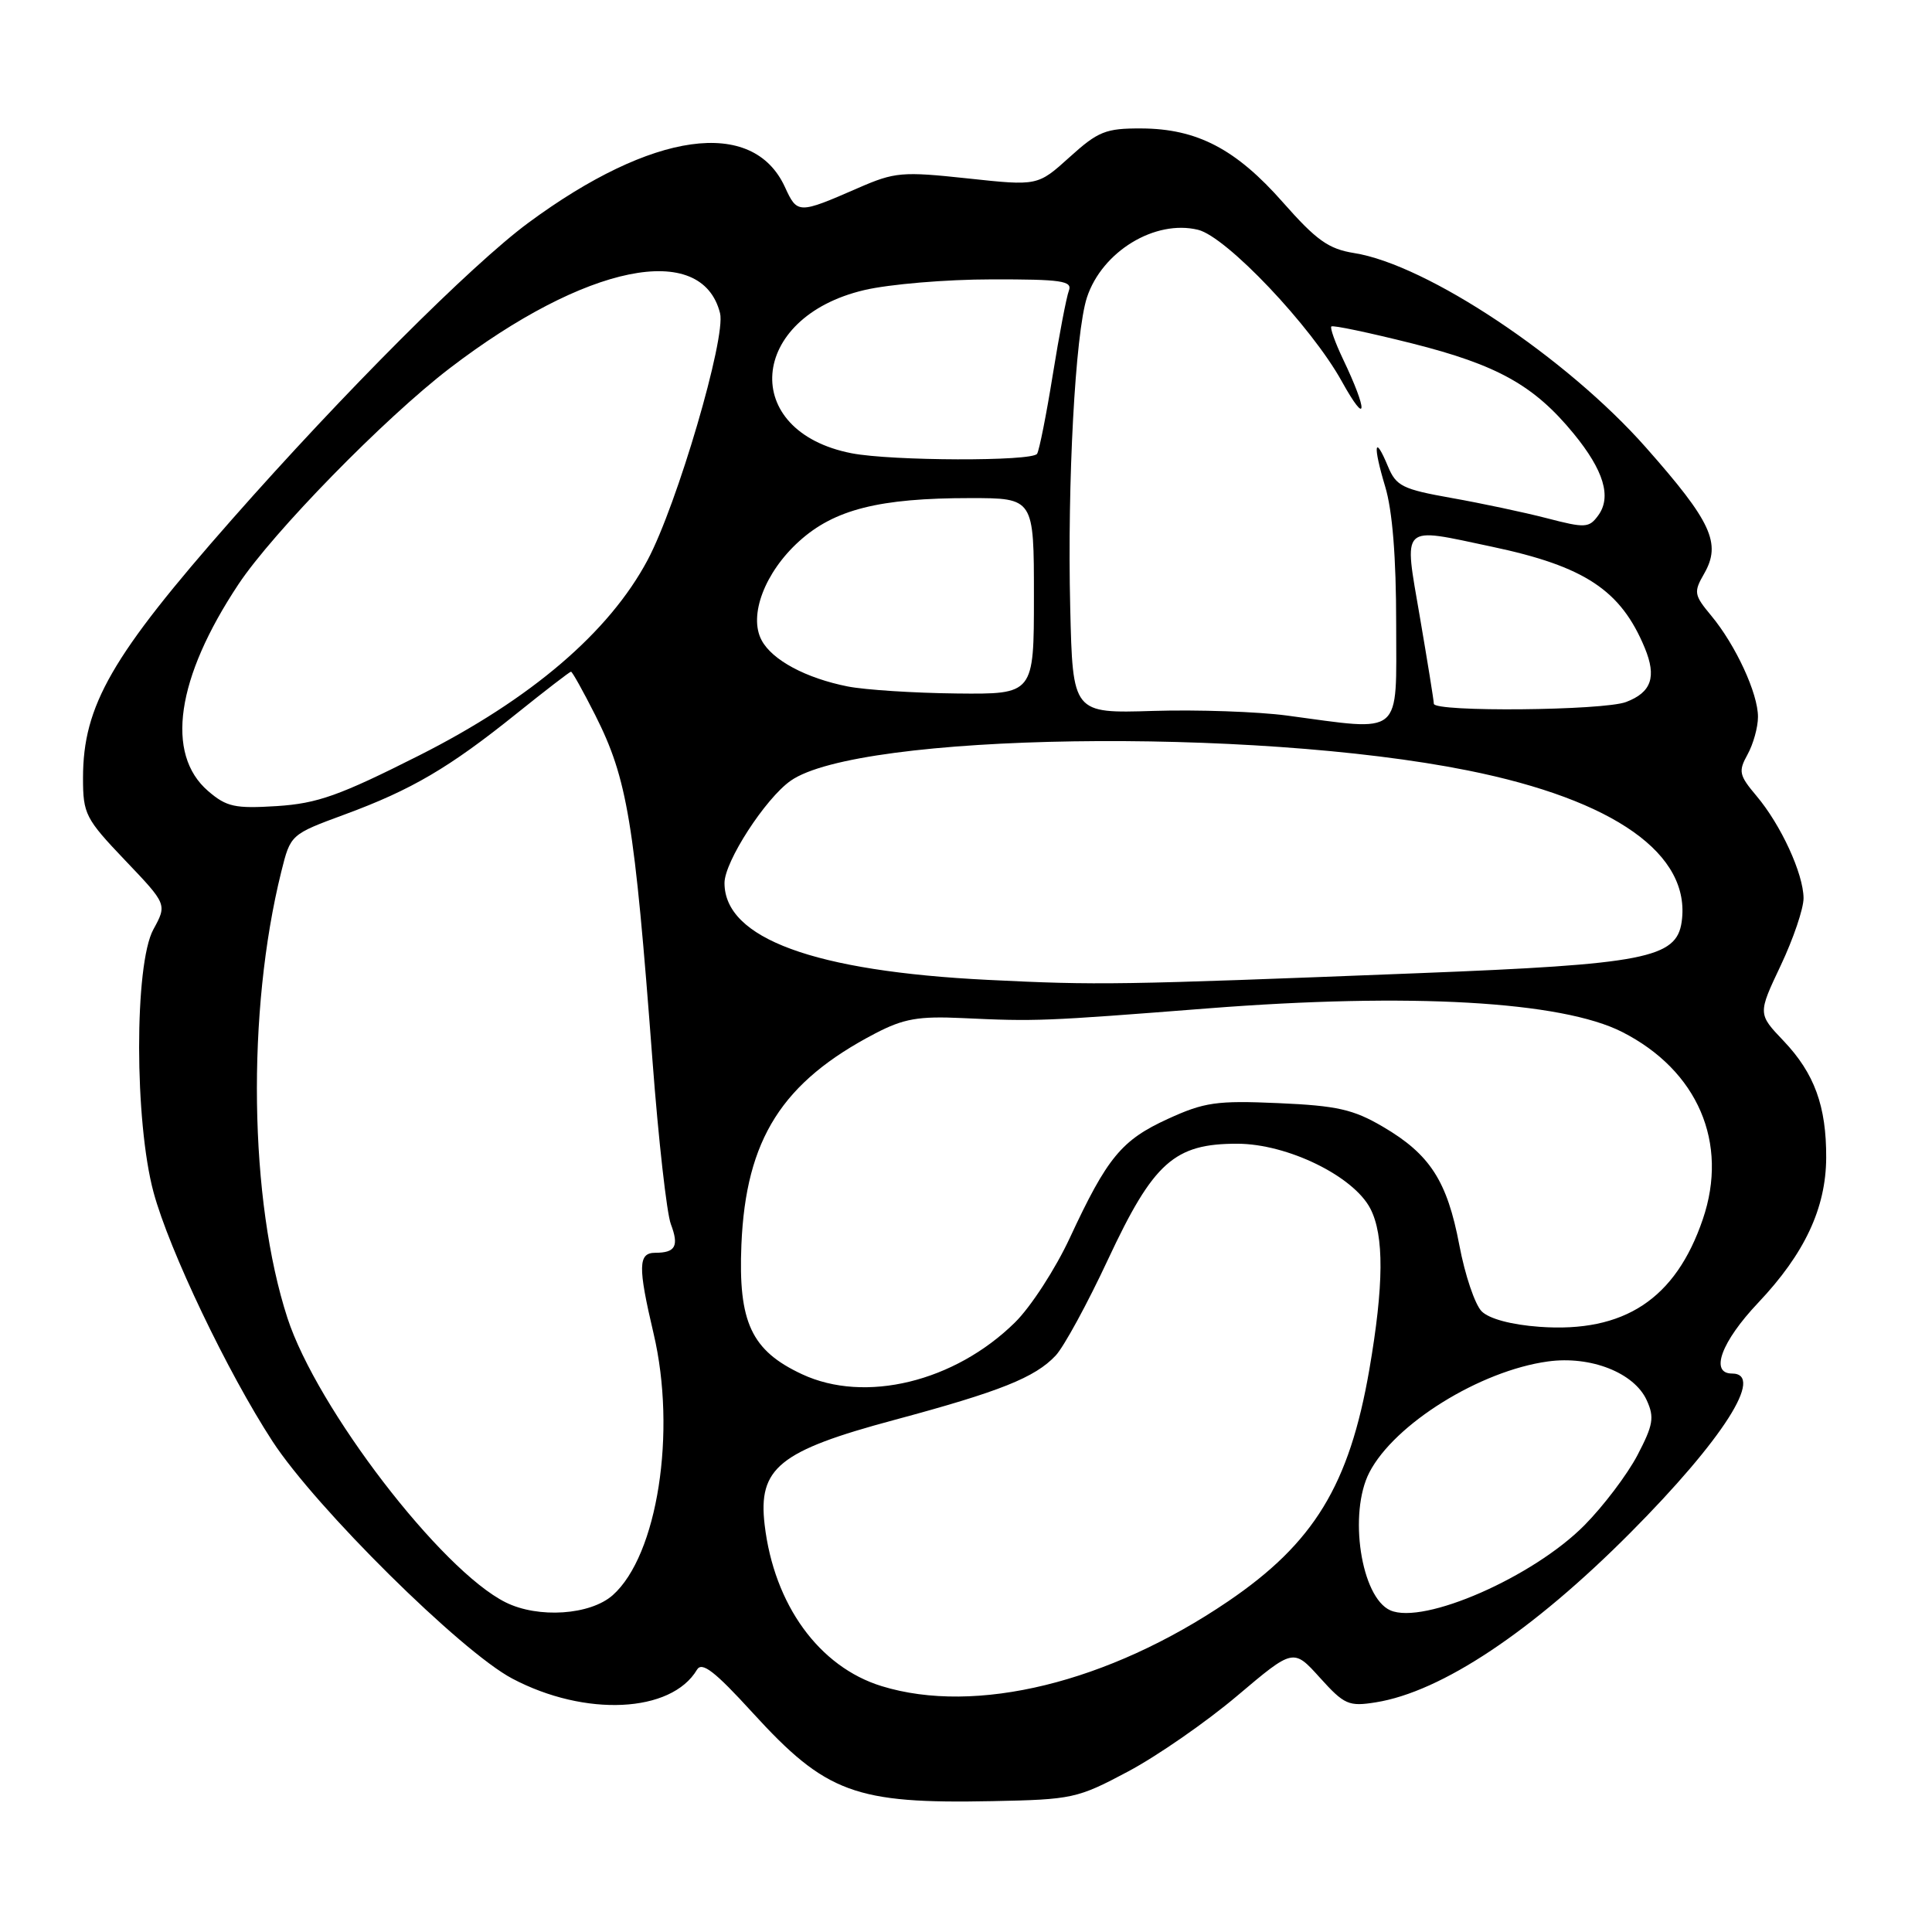 <?xml version="1.0" encoding="UTF-8" standalone="no"?>
<!DOCTYPE svg PUBLIC "-//W3C//DTD SVG 1.1//EN" "http://www.w3.org/Graphics/SVG/1.1/DTD/svg11.dtd" >
<svg xmlns="http://www.w3.org/2000/svg" xmlns:xlink="http://www.w3.org/1999/xlink" version="1.1" viewBox="0 0 256 256">
 <g >
 <path fill="currentColor"
d=" M 149.50 234.72 C 153.35 232.67 159.85 228.16 163.94 224.70 C 171.38 218.41 171.38 218.41 174.89 222.30 C 178.13 225.89 178.71 226.14 182.29 225.57 C 191.01 224.18 203.04 216.16 216.04 203.09 C 228.30 190.76 233.89 182.00 229.50 182.00 C 226.53 182.00 228.08 177.79 232.96 172.63 C 239.12 166.12 241.95 160.09 241.98 153.40 C 242.01 146.57 240.42 142.22 236.33 137.92 C 232.92 134.34 232.92 134.34 235.96 127.92 C 237.63 124.39 238.99 120.38 238.98 119.00 C 238.95 115.75 235.98 109.30 232.75 105.47 C 230.43 102.72 230.32 102.21 231.56 99.97 C 232.31 98.61 232.94 96.38 232.94 95.00 C 232.96 91.91 229.99 85.48 226.74 81.57 C 224.46 78.83 224.40 78.46 225.81 76.01 C 228.11 72.00 226.79 69.13 218.09 59.29 C 207.57 47.38 189.06 35.05 179.42 33.53 C 176.04 32.99 174.43 31.84 170.00 26.82 C 163.78 19.75 158.62 17.05 151.23 17.02 C 146.51 17.00 145.51 17.40 141.73 20.82 C 137.50 24.64 137.50 24.64 128.21 23.64 C 119.53 22.71 118.57 22.79 113.71 24.91 C 105.78 28.37 105.65 28.37 104.00 24.77 C 99.75 15.53 86.44 17.39 70.00 29.53 C 62.45 35.11 45.50 52.07 30.74 68.82 C 14.78 86.93 11.00 93.49 11.00 103.09 C 11.00 107.86 11.32 108.48 16.57 113.99 C 22.14 119.83 22.14 119.83 20.32 123.16 C 17.79 127.80 17.81 148.62 20.35 158.00 C 22.43 165.68 30.16 181.86 36.12 191.00 C 41.86 199.80 61.08 218.82 67.86 222.41 C 77.53 227.53 88.95 226.98 92.35 221.25 C 93.01 220.14 94.70 221.44 99.71 226.93 C 109.45 237.60 113.30 239.03 131.50 238.66 C 142.09 238.45 142.76 238.31 149.50 234.72 Z  M 116.82 223.42 C 108.54 220.87 102.57 212.65 101.32 202.05 C 100.43 194.52 103.23 192.25 118.50 188.15 C 132.53 184.38 137.15 182.53 139.88 179.62 C 140.97 178.46 144.09 172.73 146.81 166.90 C 152.84 154.00 155.60 151.53 163.98 151.55 C 170.61 151.57 179.35 155.84 181.58 160.15 C 183.42 163.71 183.37 170.30 181.44 181.50 C 178.79 196.78 174.11 204.46 162.71 212.20 C 146.86 222.96 129.29 227.26 116.82 223.42 Z  M 67.00 212.32 C 58.45 208.07 41.99 186.61 38.09 174.65 C 33.02 159.06 32.67 134.02 37.27 115.51 C 38.50 110.57 38.50 110.57 45.68 107.92 C 54.53 104.66 59.51 101.74 68.43 94.57 C 72.24 91.51 75.50 89.00 75.66 89.00 C 75.83 89.00 77.27 91.59 78.87 94.75 C 83.14 103.23 84.06 108.79 86.46 140.56 C 87.25 151.04 88.35 160.78 88.89 162.20 C 89.99 165.11 89.51 166.00 86.83 166.00 C 84.55 166.00 84.51 167.81 86.60 176.69 C 89.68 189.75 87.12 206.10 81.19 211.37 C 78.21 214.01 71.32 214.47 67.00 212.32 Z  M 184.23 213.38 C 180.34 211.67 178.65 200.52 181.45 195.10 C 184.77 188.68 196.11 181.63 205.11 180.40 C 210.76 179.62 216.54 181.89 218.20 185.54 C 219.24 187.81 219.06 188.82 216.96 192.84 C 215.61 195.40 212.46 199.57 209.94 202.11 C 203.16 208.96 188.65 215.32 184.23 213.38 Z  M 106.27 182.09 C 99.56 178.96 97.81 175.21 98.24 164.92 C 98.83 150.93 103.62 143.37 116.00 136.92 C 119.73 134.98 121.70 134.63 127.50 134.90 C 137.32 135.36 138.21 135.32 160.00 133.62 C 186.84 131.52 206.94 132.66 214.96 136.75 C 224.96 141.84 229.09 151.43 225.63 161.56 C 222.03 172.13 215.22 176.62 204.00 175.81 C 200.26 175.54 197.32 174.75 196.33 173.76 C 195.44 172.87 194.11 168.93 193.37 164.99 C 191.76 156.48 189.48 152.95 183.23 149.29 C 179.32 147.00 177.17 146.51 169.39 146.17 C 161.21 145.81 159.58 146.05 154.75 148.26 C 148.61 151.07 146.72 153.36 141.77 164.00 C 139.86 168.12 136.58 173.18 134.49 175.23 C 126.49 183.11 114.62 185.99 106.27 182.09 Z  M 130.91 129.84 C 107.87 128.70 96.00 124.34 96.00 117.00 C 96.00 114.17 101.42 105.80 104.77 103.45 C 113.81 97.11 165.80 96.33 194.50 102.09 C 213.93 105.99 224.10 113.19 222.83 122.15 C 222.15 126.96 217.95 127.78 188.00 128.95 C 147.81 130.53 145.59 130.56 130.91 129.84 Z  M 27.58 104.82 C 21.88 99.92 23.35 89.84 31.59 77.43 C 36.17 70.53 50.95 55.41 59.57 48.81 C 77.59 35.01 92.99 31.87 95.41 41.50 C 96.22 44.72 89.72 66.87 85.81 74.21 C 80.71 83.78 70.38 92.61 55.52 100.11 C 44.97 105.43 42.07 106.46 36.70 106.81 C 31.13 107.16 30.02 106.92 27.58 104.82 Z  M 170.50 94.81 C 166.65 94.30 158.69 94.02 152.82 94.20 C 142.14 94.53 142.14 94.53 141.81 80.51 C 141.41 63.97 142.48 44.10 144.03 39.40 C 146.04 33.32 153.04 29.06 158.75 30.45 C 162.50 31.36 173.76 43.23 177.80 50.54 C 181.20 56.67 181.30 54.58 177.94 47.55 C 176.91 45.38 176.22 43.45 176.41 43.26 C 176.60 43.06 181.43 44.08 187.13 45.51 C 198.43 48.36 203.28 51.07 208.52 57.46 C 212.51 62.33 213.57 65.85 211.77 68.30 C 210.56 69.96 210.05 69.99 204.98 68.67 C 201.97 67.89 196.26 66.68 192.31 65.98 C 185.85 64.83 185.00 64.41 183.92 61.82 C 182.11 57.45 181.89 58.98 183.54 64.46 C 184.51 67.67 185.00 73.83 185.00 82.66 C 185.00 97.78 186.06 96.89 170.50 94.81 Z  M 189.99 93.25 C 189.99 92.84 189.15 87.66 188.14 81.75 C 186.01 69.28 185.43 69.85 197.68 72.44 C 209.99 75.04 214.77 78.20 217.94 85.85 C 219.53 89.70 218.83 91.74 215.46 93.02 C 212.45 94.16 190.00 94.37 189.99 93.25 Z  M 112.33 90.96 C 106.79 89.86 102.32 87.47 100.92 84.84 C 99.16 81.57 101.34 75.83 105.89 71.72 C 110.55 67.50 116.52 66.00 128.55 66.00 C 137.00 66.00 137.00 66.00 137.00 79.00 C 137.00 92.00 137.00 92.00 126.75 91.89 C 121.11 91.83 114.62 91.41 112.33 90.96 Z  M 112.84 60.06 C 97.98 57.16 99.16 42.05 114.51 38.44 C 117.81 37.66 125.39 37.02 131.36 37.02 C 140.66 37.00 142.13 37.22 141.63 38.52 C 141.31 39.36 140.35 44.37 139.50 49.65 C 138.65 54.94 137.71 59.66 137.42 60.13 C 136.79 61.15 118.16 61.09 112.84 60.06 Z "/>
</g>
</svg>